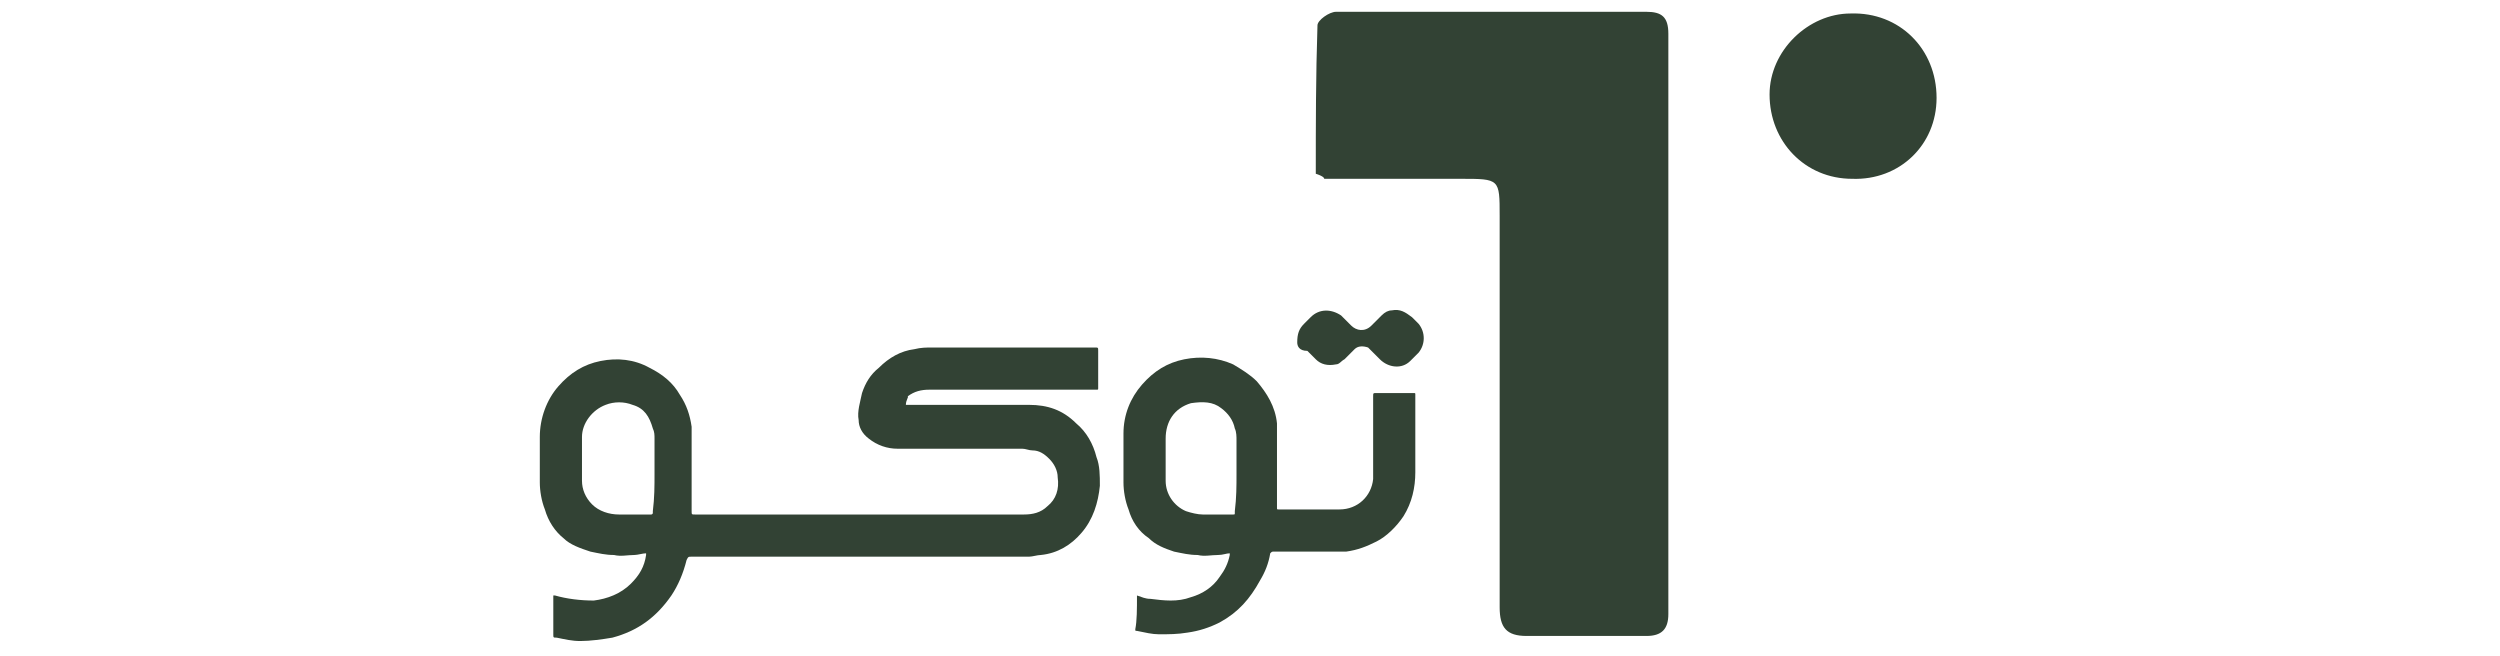 <?xml version="1.0" encoding="utf-8"?>
<!-- Generator: Adobe Illustrator 24.3.0, SVG Export Plug-In . SVG Version: 6.00 Build 0)  -->
<svg version="1.1" id="Layer_1" xmlns="http://www.w3.org/2000/svg" xmlns:xlink="http://www.w3.org/1999/xlink" x="0px" y="0px"
	 viewBox="0 0 148.2 38.9" style="enable-background:new 0 0 148.2 38.9;" xml:space="preserve">
<style type="text/css">
	.st0{fill:#324234;}
	.st1{fill:none;}
</style>
<g>
	<path class="st0" d="M78,10.3c0-2.9,0-5.8,0.1-8.8c0-0.3,0.7-0.8,1.1-0.8c6.1,0,12.3,0,18.4,0c0.9,0,1.3,0.3,1.3,1.3
		c0,11.5,0,22.9,0,34.4c0,0.9-0.4,1.3-1.3,1.3c-2.4,0-4.7,0-7.1,0c-1.2,0-1.6-0.5-1.6-1.7c0-7.7,0-15.5,0-23.2c0-2.2,0-2.2-2.3-2.2
		c-2.7,0-5.4,0-8.1,0C78.5,10.5,78.3,10.4,78,10.3z"/>
	<path class="st0" d="M114.8,5.8c0,2.8-2.2,4.9-5,4.8c-2.8,0-4.9-2.2-4.9-5c0-2.6,2.3-4.8,4.8-4.8C112.6,0.7,114.8,2.9,114.8,5.8z"
		/>
</g>
<g>
	<path class="st0" d="M53.7,24c0.1,0,0.2,0,0.2,0c2.4,0,4.7,0,7.1,0c1.1,0,2,0.3,2.8,1.1c0.6,0.5,1,1.2,1.2,2
		c0.2,0.5,0.2,1.1,0.2,1.7c-0.1,1-0.4,2-1.1,2.8c-0.6,0.7-1.4,1.2-2.4,1.3c-0.2,0-0.5,0.1-0.7,0.1c-0.4,0-0.8,0-1.2,0
		c-6.2,0-12.5,0-18.7,0c0,0-0.1,0-0.1,0c-0.2,0-0.2,0-0.3,0.2c-0.2,0.8-0.5,1.5-0.9,2.1c-0.9,1.3-2,2.1-3.5,2.5
		c-0.6,0.1-1.3,0.2-1.9,0.2c-0.5,0-0.9-0.1-1.4-0.2c-0.2,0-0.2,0-0.2-0.2c0-0.7,0-1.4,0-2.1c0-0.1,0-0.1,0-0.2c0,0,0.1,0,0.1,0
		c0.7,0.2,1.5,0.3,2.3,0.3c0.8-0.1,1.6-0.4,2.2-1c0.5-0.5,0.8-1,0.9-1.7c0,0,0,0,0-0.1c-0.2,0-0.5,0.1-0.7,0.1c-0.4,0-0.8,0.1-1.2,0
		c-0.5,0-0.9-0.1-1.4-0.2c-0.6-0.2-1.2-0.4-1.6-0.8c-0.5-0.4-0.9-1-1.1-1.7c-0.2-0.5-0.3-1.1-0.3-1.6c0-0.9,0-1.8,0-2.7
		c0-1.1,0.4-2.2,1.1-3c0.7-0.8,1.5-1.3,2.5-1.5c1-0.2,2-0.1,2.9,0.4c0.8,0.4,1.4,0.9,1.8,1.6c0.4,0.6,0.6,1.2,0.7,1.9
		c0,0.2,0,0.4,0,0.6c0,0.8,0,1.6,0,2.4c0,0.3,0,0.7,0,1c0,0.3,0,0.7,0,1c0,0.2,0,0.2,0.2,0.2c0,0,0,0,0.1,0c6.5,0,12.9,0,19.4,0
		c0.5,0,1-0.1,1.4-0.5c0.5-0.4,0.7-1,0.6-1.7c0-0.4-0.2-0.8-0.5-1.1c-0.3-0.3-0.6-0.5-1-0.5c-0.2,0-0.4-0.1-0.6-0.1
		c-2.5,0-4.9,0-7.4,0c-0.6,0-1.2-0.2-1.7-0.6c-0.4-0.3-0.6-0.7-0.6-1.1c-0.1-0.5,0.1-1.1,0.2-1.6c0.2-0.6,0.5-1.1,1-1.5
		c0.6-0.6,1.3-1,2.1-1.1c0.4-0.1,0.7-0.1,1.1-0.1c3.2,0,6.4,0,9.6,0c0.2,0,0.2,0,0.2,0.2c0,0.7,0,1.4,0,2.1c0,0,0,0.1,0,0.1
		c0,0.1,0,0.1-0.1,0.1c-0.1,0-0.1,0-0.2,0c-3.2,0-6.5,0-9.7,0c-0.5,0-0.9,0.1-1.3,0.4C53.9,23.5,53.7,23.7,53.7,24z M38.8,28.1
		c0-0.7,0-1.4,0-2.1c0-0.2,0-0.4-0.1-0.6c-0.2-0.7-0.5-1.2-1.2-1.4c-0.5-0.2-1.1-0.2-1.6,0c-0.8,0.3-1.4,1.1-1.4,1.9
		c0,0.9,0,1.7,0,2.6c0,0.5,0.2,1,0.6,1.4c0.4,0.4,1,0.6,1.6,0.6c0.6,0,1.2,0,1.8,0c0,0,0.1,0,0.1,0c0,0,0.1,0,0.1-0.1
		c0,0,0-0.1,0-0.1C38.8,29.5,38.8,28.8,38.8,28.1z"/>
	<path class="st0" d="M67.4,35.3c0.3,0.1,0.5,0.2,0.8,0.2c0.8,0.1,1.6,0.2,2.4-0.1c0.7-0.2,1.3-0.6,1.7-1.2c0.3-0.4,0.5-0.8,0.6-1.3
		c0,0,0,0,0-0.1c-0.2,0-0.4,0.1-0.7,0.1c-0.4,0-0.8,0.1-1.2,0c-0.5,0-0.9-0.1-1.4-0.2c-0.6-0.2-1.1-0.4-1.5-0.8
		c-0.6-0.4-1-1-1.2-1.7c-0.2-0.5-0.3-1.1-0.3-1.6c0-1,0-1.9,0-2.9c0-1.1,0.4-2.1,1.1-2.9c0.7-0.8,1.5-1.3,2.5-1.5
		c1-0.2,2-0.1,2.9,0.3c0.5,0.3,1,0.6,1.4,1c0.6,0.7,1.1,1.5,1.2,2.5c0,0.2,0,0.4,0,0.6c0,0.8,0,1.5,0,2.3c0,0.3,0,0.7,0,1
		c0,0.4,0,0.7,0,1.1c0,0.1,0,0.1,0.1,0.1c1.2,0,2.4,0,3.6,0c1.1,0,1.9-0.8,2-1.8c0-0.1,0-0.3,0-0.4c0-1.5,0-3,0-4.5
		c0-0.2,0-0.2,0.2-0.2c0.7,0,1.4,0,2.1,0c0,0,0.1,0,0.1,0c0.1,0,0.1,0,0.1,0.1c0,0,0,0.1,0,0.1c0,1.5,0,3,0,4.5
		c0,0.9-0.2,1.8-0.7,2.6c-0.4,0.6-1,1.2-1.6,1.5c-0.6,0.3-1.1,0.5-1.8,0.6c-0.3,0-0.5,0-0.8,0c-1.1,0-2.3,0-3.4,0c0,0-0.1,0-0.1,0
		c-0.1,0-0.1,0-0.2,0.1c-0.1,0.6-0.3,1.1-0.6,1.6c-0.6,1.1-1.3,1.9-2.4,2.5c-0.6,0.3-1.2,0.5-1.9,0.6c-0.6,0.1-1.1,0.1-1.7,0.1
		c-0.4,0-0.8-0.1-1.3-0.2c-0.1,0-0.1,0-0.1-0.1C67.4,36.8,67.4,36.1,67.4,35.3C67.4,35.3,67.4,35.3,67.4,35.3z M73.3,28.1
		c0-0.7,0-1.4,0-2c0-0.2,0-0.5-0.1-0.7c-0.1-0.5-0.4-0.9-0.8-1.2c-0.5-0.4-1.1-0.4-1.8-0.3c-1,0.3-1.5,1.1-1.5,2.1
		c0,0.8,0,1.6,0,2.5c0,0.8,0.5,1.5,1.2,1.8c0.3,0.1,0.7,0.2,1,0.2c0.6,0,1.1,0,1.7,0c0,0,0.1,0,0.1,0c0.1,0,0.1,0,0.1-0.1
		c0,0,0-0.1,0-0.1C73.3,29.5,73.3,28.8,73.3,28.1z"/>
	<path class="st0" d="M76.9,20.3c0-0.5,0.1-0.8,0.4-1.1c0.1-0.1,0.3-0.3,0.4-0.4c0.5-0.5,1.2-0.5,1.8-0.1c0.2,0.2,0.4,0.4,0.6,0.6
		c0.3,0.3,0.8,0.4,1.2,0c0.2-0.2,0.4-0.4,0.6-0.6c0.2-0.2,0.4-0.3,0.6-0.3c0.5-0.1,0.8,0.1,1.2,0.4c0.1,0.1,0.3,0.3,0.4,0.4
		c0.4,0.5,0.4,1.2,0,1.7c-0.2,0.2-0.3,0.3-0.5,0.5c-0.5,0.5-1.3,0.4-1.8-0.1c-0.1-0.1-0.2-0.2-0.4-0.4c-0.1-0.1-0.2-0.2-0.3-0.3
		c-0.3-0.1-0.6-0.1-0.8,0.1c-0.2,0.2-0.4,0.4-0.6,0.6c-0.2,0.1-0.3,0.3-0.5,0.3c-0.5,0.1-0.9,0-1.2-0.3c-0.2-0.2-0.3-0.3-0.5-0.5
		C77,20.8,76.9,20.5,76.9,20.3z"/>
</g>
<rect class="st1" width="148.2" height="38.9"/>
</svg>
